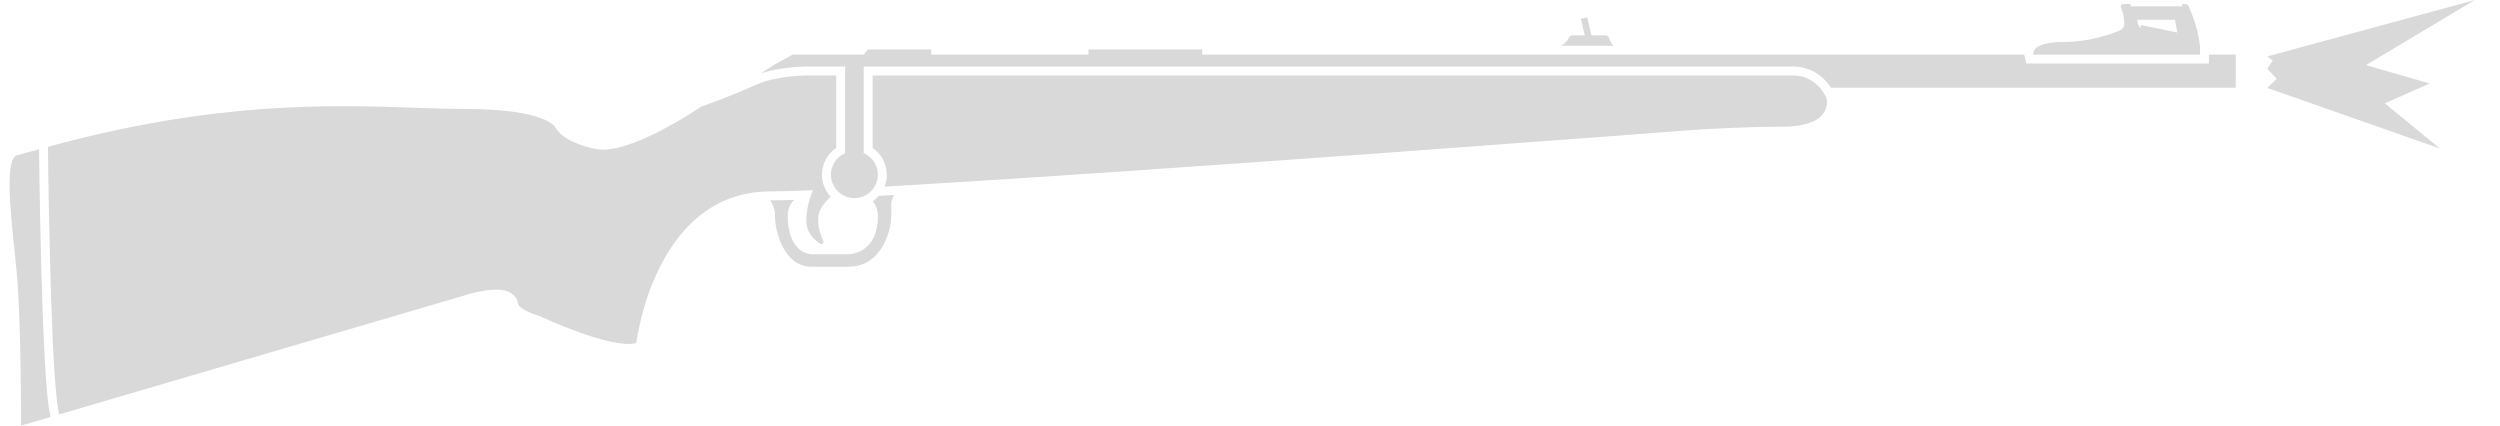 <svg width="94" height="16" viewBox="0 0 94 16" fill="none" xmlns="http://www.w3.org/2000/svg">
<path fill-rule="evenodd" clip-rule="evenodd" d="M82.291 0.233C82.269 0.184 82.22 0.154 82.167 0.154H82.046V0.238H80.111V0.154H79.824C79.762 0.154 79.722 0.216 79.746 0.273C79.848 0.521 79.872 0.74 79.873 0.886C79.873 1 79.808 1.102 79.704 1.146C79.373 1.285 78.555 1.579 77.589 1.579C76.903 1.579 76.627 1.719 76.518 1.848C76.475 1.897 76.458 1.945 76.452 1.982C76.451 1.983 76.451 1.985 76.451 1.986C76.445 2.026 76.451 2.053 76.452 2.054C76.127 2.139 76.127 2.139 76.127 2.138L76.126 2.133L76.124 2.125L76.12 2.107C76.118 2.093 76.116 2.077 76.114 2.058L76.114 2.054H45.204V1.861H40.928V2.054L35.014 2.054L35.014 1.861H32.63L32.471 2.054H29.812C29.812 2.054 29.153 2.375 28.622 2.754C28.966 2.642 29.338 2.582 29.636 2.548C29.833 2.525 30.006 2.514 30.13 2.508C30.192 2.505 30.242 2.503 30.277 2.502C30.297 2.502 30.317 2.502 30.336 2.501H31.776V5.76C31.462 5.895 31.242 6.206 31.242 6.568C31.242 6.805 31.336 7.02 31.488 7.178C31.603 7.297 31.751 7.384 31.917 7.424C31.984 7.44 32.054 7.449 32.125 7.449C32.132 7.449 32.138 7.449 32.145 7.449C32.242 7.446 32.336 7.429 32.423 7.398C32.61 7.331 32.768 7.203 32.873 7.037C32.959 6.901 33.008 6.741 33.008 6.568C33.008 6.206 32.789 5.895 32.475 5.76L32.475 2.501H67.41C67.986 2.501 68.384 2.766 68.63 3.025C68.722 3.121 68.794 3.217 68.847 3.3H84.064V2.054H83.055V2.39H76.193L76.127 2.139L76.452 2.054H82.72V1.756L82.72 1.747C82.715 1.704 82.71 1.662 82.705 1.621C82.62 0.994 82.382 0.434 82.291 0.233ZM81.783 0.741H80.363C80.363 0.879 80.413 0.985 80.496 1.067L80.487 0.939L81.862 1.221L81.783 0.741Z" fill="#D9D9D9"/>
<path d="M58.707 1.719H60.661C60.579 1.618 60.531 1.51 60.504 1.433C60.483 1.371 60.425 1.328 60.359 1.328H59.838L59.678 0.652L59.442 0.708L59.589 1.328H59.125C59.059 1.328 59.003 1.372 58.978 1.433C58.933 1.543 58.823 1.641 58.707 1.719Z" fill="#D9D9D9"/>
<path d="M32.811 5.563V2.837H67.41C67.907 2.837 68.234 3.079 68.431 3.303C68.557 3.448 68.629 3.585 68.658 3.644C68.667 3.664 68.671 3.675 68.671 3.675C68.671 3.675 69.008 4.765 66.989 4.765C66.273 4.765 65.567 4.787 64.955 4.814C63.841 4.863 63.036 4.933 63.036 4.933C63.036 4.933 43.753 6.404 33.978 6.974C33.732 6.989 33.492 7.003 33.259 7.016C33.314 6.877 33.344 6.726 33.344 6.568C33.344 6.15 33.132 5.781 32.811 5.563Z" fill="#D9D9D9"/>
<path d="M32.814 7.571C32.901 7.512 32.979 7.442 33.047 7.363C33.233 7.353 33.423 7.342 33.618 7.331C33.547 7.443 33.513 7.56 33.513 7.695V8.12C33.513 8.617 33.178 10.028 31.912 10.028H30.513C29.476 10.028 29.14 8.707 29.14 8.12C29.14 7.887 29.061 7.688 28.965 7.533L28.971 7.533C29.203 7.533 29.505 7.526 29.869 7.514C29.727 7.638 29.619 7.829 29.619 8.12C29.619 9.56 30.513 9.56 30.513 9.56H31.912C31.912 9.56 33.008 9.56 33.008 8.12C33.008 7.87 32.927 7.694 32.814 7.571Z" fill="#D9D9D9"/>
<path d="M1.899 15.664L1.902 15.677L0.794 16.002C0.794 16.002 0.794 11.977 0.626 10.216C0.602 9.962 0.574 9.696 0.546 9.425C0.378 7.815 0.194 6.042 0.626 5.84L1.469 5.611L1.469 5.622C1.47 5.686 1.471 5.781 1.472 5.902C1.475 6.143 1.48 6.489 1.486 6.909C1.5 7.748 1.521 8.882 1.552 10.057C1.584 11.232 1.626 12.452 1.681 13.463C1.736 14.457 1.805 15.291 1.899 15.664Z" fill="#D9D9D9"/>
<path d="M28.467 3.172C29.193 2.843 30.336 2.837 30.336 2.837H31.44V5.563C31.119 5.781 30.907 6.15 30.907 6.568C30.907 6.888 31.03 7.178 31.232 7.395C31.209 7.417 31.186 7.439 31.164 7.461C30.963 7.663 30.79 7.902 30.769 8.142C30.737 8.506 30.854 8.846 30.952 9.057C30.986 9.13 30.916 9.208 30.847 9.166C30.624 9.027 30.317 8.755 30.317 8.307C30.317 8.003 30.376 7.719 30.443 7.493C30.485 7.354 30.529 7.237 30.565 7.152C29.878 7.181 29.337 7.197 28.971 7.197C28.875 7.197 28.781 7.2 28.689 7.205C24.568 7.445 23.925 12.899 23.925 12.899C22.999 13.151 20.308 11.893 20.308 11.893C20.308 11.893 19.467 11.641 19.467 11.39C19.467 11.138 19.13 10.971 19.13 10.971C18.541 10.719 17.364 11.138 17.364 11.138L2.224 15.582C2.203 15.499 2.183 15.387 2.164 15.251C1.877 13.19 1.803 5.52 1.803 5.52C8.102 3.795 12.465 3.944 15.593 4.051C16.266 4.074 16.882 4.095 17.448 4.095C20.644 4.095 20.901 4.819 20.901 4.819C20.901 4.819 21.149 5.352 22.411 5.604C23.672 5.856 26.364 4.011 26.364 4.011C26.364 4.011 27.145 3.733 27.935 3.403C28.115 3.328 28.295 3.25 28.467 3.172Z" fill="#D9D9D9"/>
<path d="M93.05 0.002L85.249 2.121L85.459 2.275L85.249 2.58L85.605 2.962L85.249 3.306L91.743 5.585L89.67 3.886L91.351 3.139L88.961 2.448L93.05 0.002Z" fill="#D9D9D9"/>
</svg>
